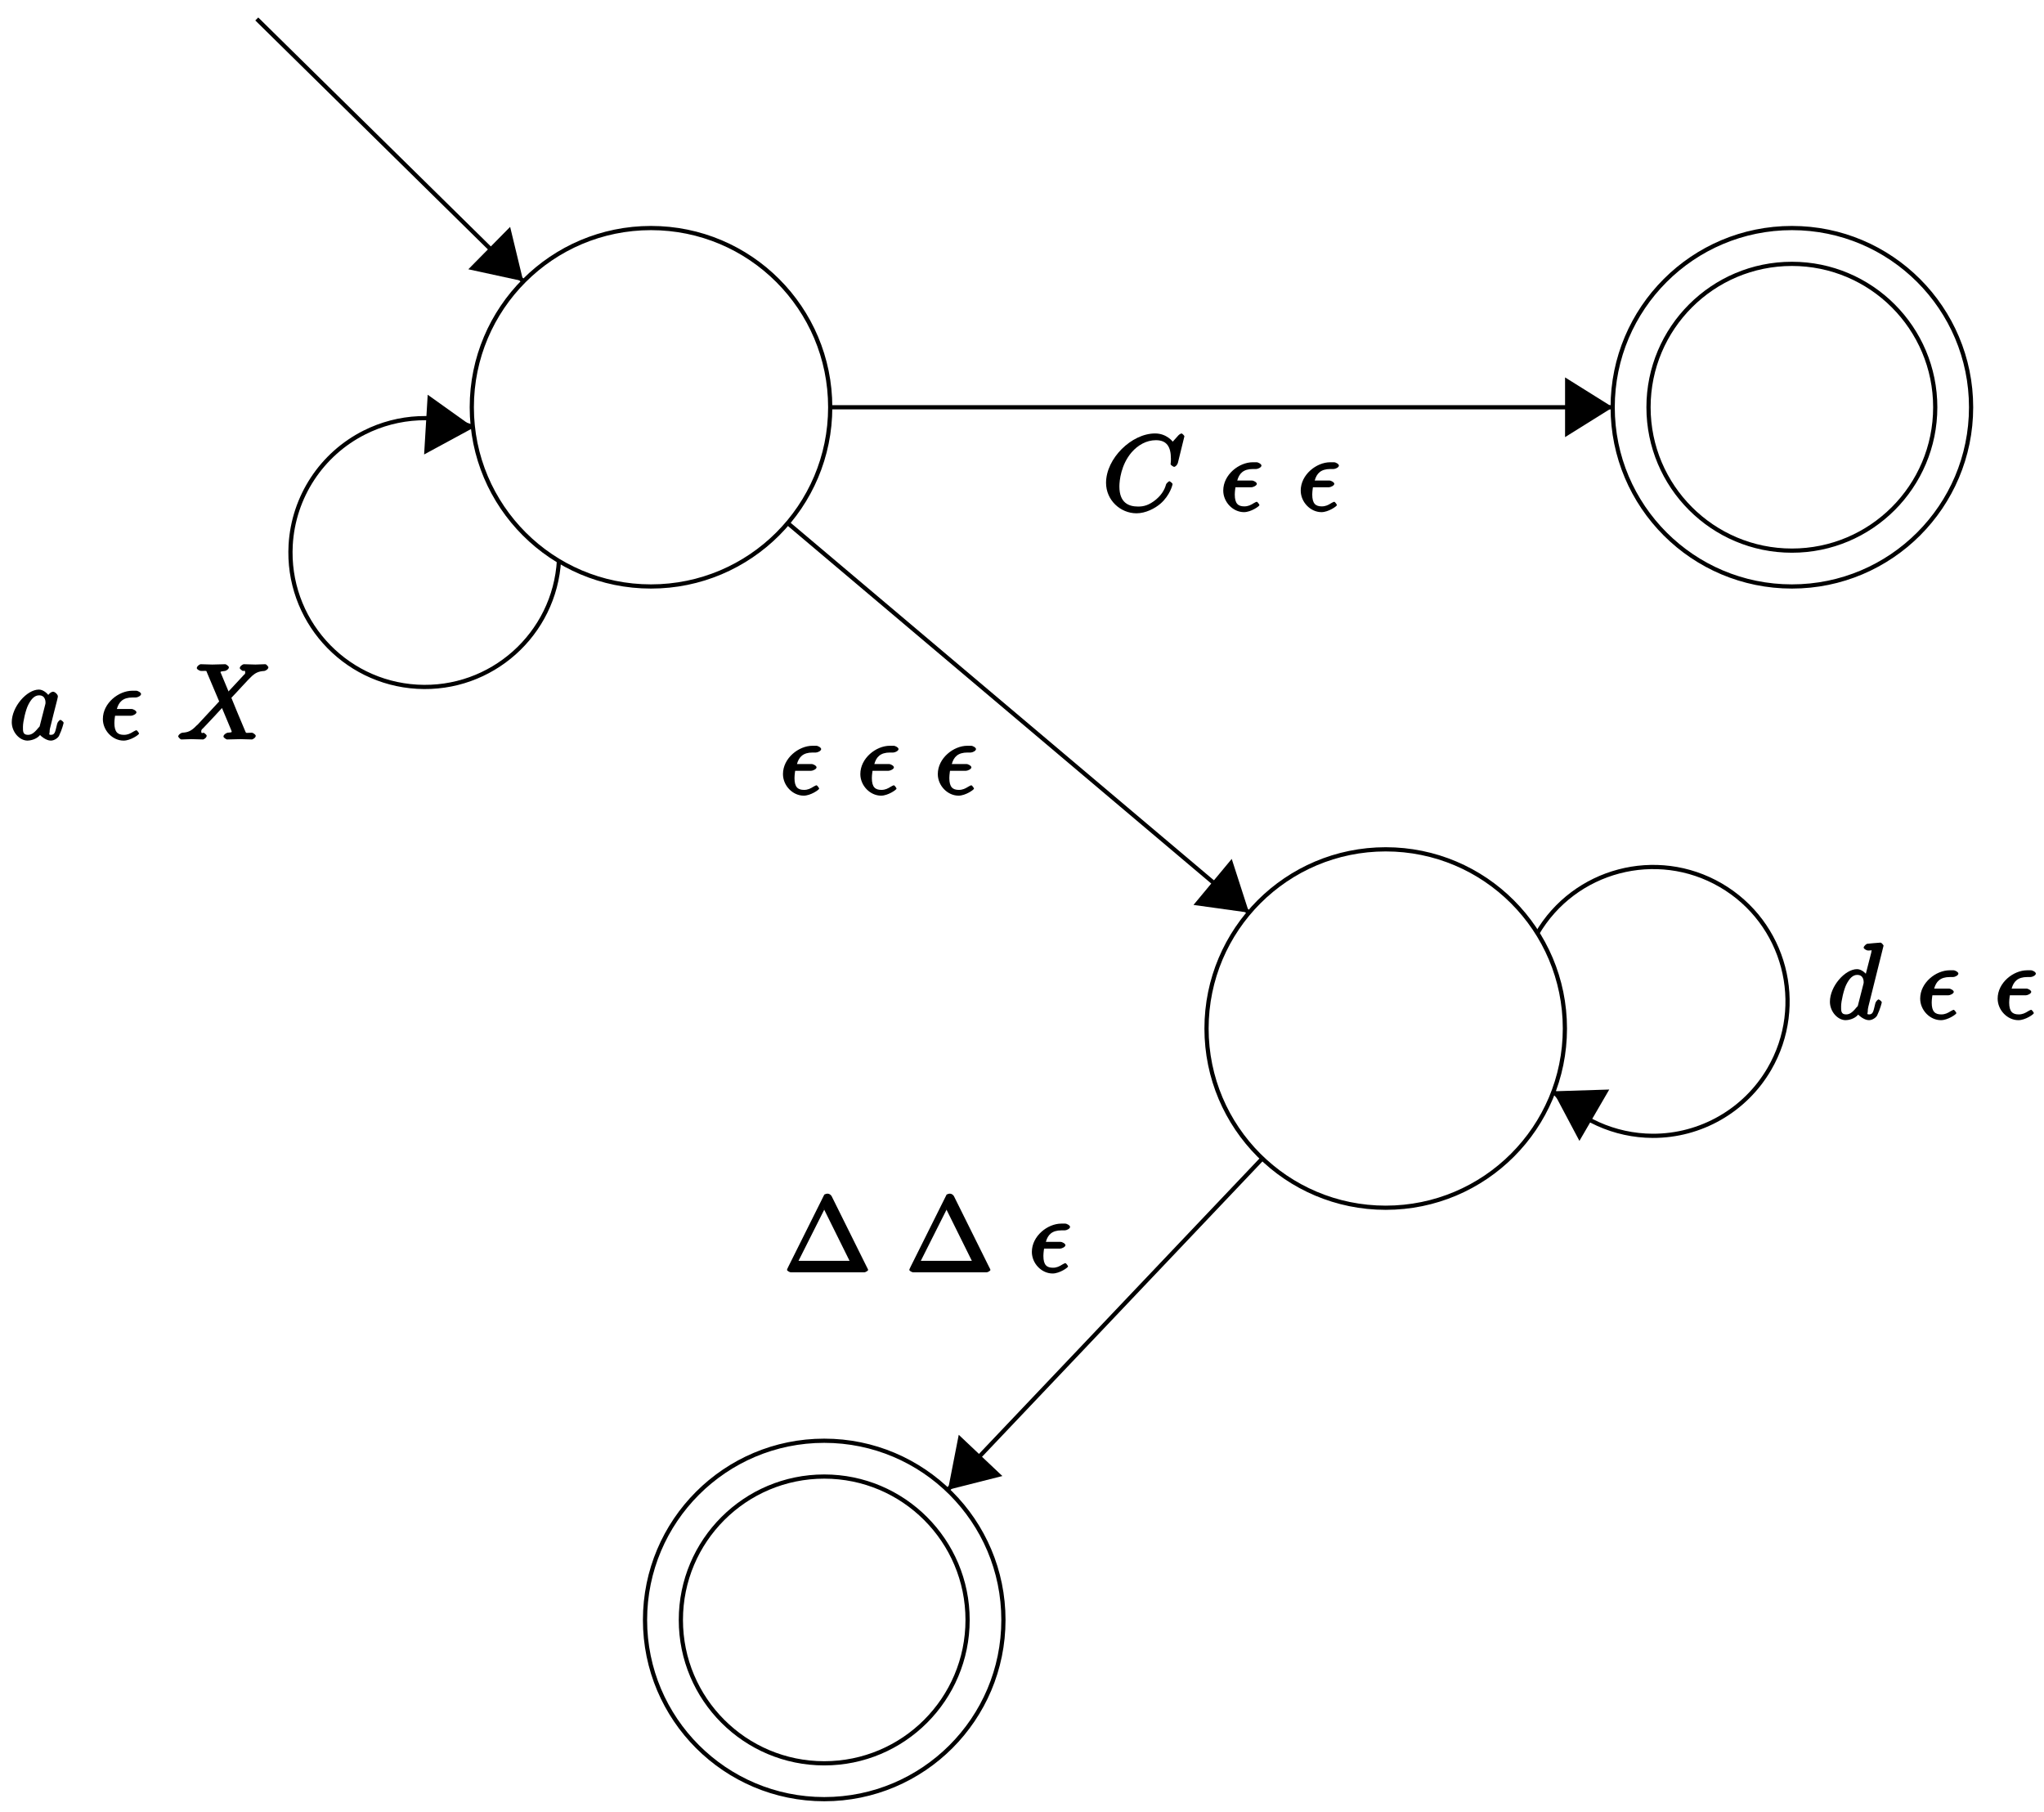 <?xml version="1.0" encoding="UTF-8"?>
<svg xmlns="http://www.w3.org/2000/svg" xmlns:xlink="http://www.w3.org/1999/xlink" width="194pt" height="172pt" viewBox="0 0 194 172" version="1.1">
<defs>
<g>
<symbol overflow="visible" id="glyph0-0">
<path style="stroke:none;" d=""/>
</symbol>
<symbol overflow="visible" id="glyph0-1">
<path style="stroke:none;" d="M 7.75 -7.094 C 7.75 -7.125 7.562 -7.359 7.469 -7.359 C 7.438 -7.359 7.297 -7.297 7.188 -7.188 L 6.641 -6.578 C 6.656 -6.562 6.078 -7.359 4.969 -7.359 C 2.734 -7.359 0.312 -4.984 0.312 -2.672 C 0.312 -1.031 1.672 0.219 3.203 0.219 C 4.062 0.219 4.938 -0.234 5.469 -0.688 C 6.406 -1.5 6.625 -2.516 6.625 -2.547 C 6.625 -2.656 6.344 -2.828 6.328 -2.828 C 6.266 -2.828 6.047 -2.625 6.016 -2.547 C 5.938 -2.266 5.75 -1.672 5.062 -1.094 C 4.375 -0.531 3.875 -0.422 3.359 -0.422 C 2.469 -0.422 1.578 -0.766 1.578 -2.328 C 1.578 -2.891 1.734 -4.391 2.734 -5.562 C 3.344 -6.266 4.156 -6.719 5.047 -6.719 C 6.062 -6.719 6.469 -6.109 6.469 -4.953 C 6.469 -4.562 6.438 -4.547 6.438 -4.453 C 6.438 -4.344 6.734 -4.188 6.766 -4.188 C 6.891 -4.188 7.062 -4.359 7.125 -4.547 Z M 7.75 -7.094 "/>
</symbol>
<symbol overflow="visible" id="glyph0-2">
<path style="stroke:none;" d="M 2.969 -2.25 C 3.125 -2.25 3.484 -2.406 3.484 -2.578 C 3.484 -2.719 3.188 -2.891 3.016 -2.891 L 1.625 -2.891 C 1.812 -3.562 2.203 -3.984 3.109 -3.984 L 3.422 -3.984 C 3.594 -3.984 3.922 -4.141 3.922 -4.312 C 3.922 -4.453 3.625 -4.625 3.453 -4.625 L 3.094 -4.625 C 1.797 -4.625 0.297 -3.453 0.297 -1.938 C 0.297 -0.844 1.219 0.109 2.266 0.109 C 2.922 0.109 3.734 -0.453 3.734 -0.562 C 3.734 -0.594 3.562 -0.875 3.469 -0.875 C 3.453 -0.875 3.297 -0.812 3.203 -0.75 C 2.906 -0.562 2.656 -0.438 2.297 -0.438 C 1.719 -0.438 1.391 -0.688 1.391 -1.562 C 1.391 -1.906 1.469 -2.297 1.453 -2.25 Z M 2.969 -2.25 "/>
</symbol>
<symbol overflow="visible" id="glyph0-3">
<path style="stroke:none;" d="M 3.891 -3.922 C 3.703 -4.297 3.25 -4.734 2.797 -4.734 C 1.641 -4.734 0.219 -3.094 0.219 -1.641 C 0.219 -0.703 0.953 0.109 1.719 0.109 C 1.922 0.109 2.547 0.016 2.906 -0.422 C 2.922 -0.375 3.453 0.109 3.922 0.109 C 4.281 0.109 4.625 -0.172 4.703 -0.344 C 5 -0.953 5.141 -1.562 5.141 -1.578 C 5.141 -1.688 4.875 -1.859 4.844 -1.859 C 4.75 -1.859 4.562 -1.641 4.531 -1.5 C 4.359 -0.859 4.359 -0.438 3.953 -0.438 C 3.672 -0.438 3.812 -0.531 3.812 -0.734 C 3.812 -0.953 3.844 -1.031 3.953 -1.469 C 4.062 -1.891 4.078 -1.984 4.172 -2.359 L 4.531 -3.766 C 4.594 -4.031 4.594 -4.062 4.594 -4.094 C 4.594 -4.266 4.312 -4.531 4.141 -4.531 C 3.891 -4.531 3.562 -4.141 3.531 -3.922 Z M 2.891 -1.344 C 2.844 -1.172 2.891 -1.266 2.734 -1.094 C 2.297 -0.547 2.031 -0.438 1.75 -0.438 C 1.25 -0.438 1.281 -0.812 1.281 -1.203 C 1.281 -1.703 1.547 -2.828 1.781 -3.281 C 2.078 -3.875 2.406 -4.188 2.812 -4.188 C 3.453 -4.188 3.422 -3.531 3.422 -3.469 C 3.422 -3.406 3.406 -3.344 3.391 -3.297 Z M 2.891 -1.344 "/>
</symbol>
<symbol overflow="visible" id="glyph0-4">
<path style="stroke:none;" d="M 5 -4.25 L 4.172 -6.234 C 4.141 -6.312 4.109 -6.359 4.109 -6.375 C 4.109 -6.438 4.109 -6.453 4.531 -6.5 C 4.641 -6.516 4.906 -6.672 4.906 -6.844 C 4.906 -6.969 4.609 -7.141 4.578 -7.141 C 4.172 -7.141 3.75 -7.109 3.328 -7.109 C 3.078 -7.109 2.469 -7.141 2.219 -7.141 C 2.156 -7.141 1.859 -6.969 1.859 -6.766 C 1.859 -6.656 2.141 -6.5 2.266 -6.5 C 2.859 -6.5 2.734 -6.562 2.828 -6.344 L 3.984 -3.609 L 1.953 -1.422 L 1.828 -1.312 C 1.328 -0.781 1 -0.672 0.484 -0.641 C 0.359 -0.625 0.094 -0.453 0.094 -0.266 C 0.094 -0.266 0.266 0 0.406 0 C 0.703 0 1.031 -0.031 1.328 -0.031 C 1.703 -0.031 2.094 0 2.453 0 C 2.516 0 2.797 -0.156 2.797 -0.359 C 2.797 -0.453 2.531 -0.641 2.516 -0.641 C 2.422 -0.641 2.281 -0.5 2.281 -0.781 C 2.281 -0.938 2.375 -0.984 2.5 -1.109 L 3.516 -2.188 L 4.25 -2.984 L 5.125 -0.891 C 5.156 -0.781 5.172 -0.781 5.172 -0.75 C 5.172 -0.672 5.156 -0.672 4.781 -0.641 C 4.672 -0.625 4.391 -0.453 4.391 -0.281 C 4.391 -0.156 4.688 0 4.719 0 C 5 0 5.703 -0.031 5.984 -0.031 C 6.234 -0.031 6.844 0 7.094 0 C 7.156 0 7.453 -0.156 7.453 -0.344 C 7.453 -0.469 7.172 -0.641 7.094 -0.641 C 6.438 -0.641 6.578 -0.516 6.406 -0.906 C 6.016 -1.828 5.359 -3.391 5.141 -3.953 C 5.75 -4.578 6.797 -5.766 7.125 -6.047 C 7.406 -6.281 7.672 -6.469 8.266 -6.5 C 8.391 -6.516 8.656 -6.672 8.656 -6.859 C 8.656 -6.875 8.484 -7.141 8.359 -7.141 C 8.062 -7.141 7.719 -7.109 7.422 -7.109 C 7.047 -7.109 6.672 -7.141 6.312 -7.141 C 6.25 -7.141 5.938 -6.969 5.938 -6.766 C 5.938 -6.703 6.172 -6.516 6.234 -6.5 C 6.328 -6.484 6.453 -6.625 6.453 -6.344 C 6.453 -6.203 6.406 -6.203 6.312 -6.109 L 4.875 -4.562 Z M 5 -4.25 "/>
</symbol>
<symbol overflow="visible" id="glyph0-5">
<path style="stroke:none;" d="M 5.312 -6.969 C 5.312 -6.984 5.141 -7.25 5.016 -7.25 C 4.859 -7.25 3.922 -7.156 3.75 -7.141 C 3.672 -7.125 3.422 -6.906 3.422 -6.781 C 3.422 -6.656 3.703 -6.5 3.844 -6.5 C 4.328 -6.5 4.172 -6.594 4.172 -6.484 L 4.141 -6.297 L 3.531 -3.922 L 3.891 -3.922 C 3.703 -4.297 3.25 -4.734 2.797 -4.734 C 1.641 -4.734 0.219 -3.094 0.219 -1.641 C 0.219 -0.703 0.953 0.109 1.719 0.109 C 1.922 0.109 2.547 0.016 2.906 -0.422 C 2.922 -0.375 3.453 0.109 3.922 0.109 C 4.281 0.109 4.625 -0.172 4.703 -0.344 C 5 -0.953 5.141 -1.562 5.141 -1.578 C 5.141 -1.688 4.875 -1.859 4.844 -1.859 C 4.75 -1.859 4.562 -1.641 4.531 -1.5 C 4.359 -0.859 4.359 -0.438 3.953 -0.438 C 3.672 -0.438 3.812 -0.531 3.812 -0.734 C 3.812 -0.969 3.844 -1.031 3.875 -1.203 Z M 2.891 -1.344 C 2.844 -1.172 2.891 -1.266 2.734 -1.094 C 2.297 -0.547 2.031 -0.438 1.75 -0.438 C 1.25 -0.438 1.281 -0.812 1.281 -1.203 C 1.281 -1.703 1.547 -2.828 1.781 -3.281 C 2.078 -3.875 2.406 -4.188 2.812 -4.188 C 3.453 -4.188 3.422 -3.531 3.422 -3.469 C 3.422 -3.406 3.406 -3.344 3.391 -3.297 Z M 2.891 -1.344 "/>
</symbol>
<symbol overflow="visible" id="glyph1-0">
<path style="stroke:none;" d=""/>
</symbol>
<symbol overflow="visible" id="glyph1-1">
<path style="stroke:none;" d="M 4.531 -7.234 C 4.453 -7.359 4.312 -7.469 4.141 -7.469 C 3.984 -7.469 3.828 -7.359 3.844 -7.391 L 0.453 -0.594 C 0.344 -0.391 0.297 -0.25 0.297 -0.234 C 0.297 -0.156 0.531 0 0.688 0 L 7.609 0 C 7.766 0 8 -0.156 8 -0.234 C 8 -0.25 7.938 -0.391 7.828 -0.594 L 4.453 -7.391 Z M 3.656 -6.297 L 6.234 -1.094 L 1.391 -1.094 L 3.828 -5.938 Z M 3.656 -6.297 "/>
</symbol>
</g>
</defs>
<g id="surface1">
<path style="fill:none;stroke-width:0.399;stroke-linecap:butt;stroke-linejoin:miter;stroke:rgb(0%,0%,0%);stroke-opacity:1;stroke-miterlimit:10;" d="M 195.591 -95.245 C 195.591 -85.85 187.974 -78.237 178.58 -78.237 C 169.19 -78.237 161.573 -85.85 161.573 -95.245 C 161.573 -104.639 169.19 -112.252 178.58 -112.252 C 187.974 -112.252 195.591 -104.639 195.591 -95.245 Z M 195.591 -95.245 " transform="matrix(1,0,0,-1,-116.794,-56.595)"/>
<path style="fill:none;stroke-width:0.399;stroke-linecap:butt;stroke-linejoin:miter;stroke:rgb(0%,0%,0%);stroke-opacity:1;stroke-miterlimit:10;" d="M 303.874 -95.245 C 303.874 -85.85 296.257 -78.237 286.867 -78.237 C 277.473 -78.237 269.856 -85.85 269.856 -95.245 C 269.856 -104.639 277.473 -112.252 286.867 -112.252 C 296.257 -112.252 303.874 -104.639 303.874 -95.245 Z M 303.874 -95.245 " transform="matrix(1,0,0,-1,-116.794,-56.595)"/>
<path style="fill:none;stroke-width:0.399;stroke-linecap:butt;stroke-linejoin:miter;stroke:rgb(0%,0%,0%);stroke-opacity:1;stroke-miterlimit:10;" d="M 300.471 -95.245 C 300.471 -87.729 294.378 -81.636 286.867 -81.636 C 279.352 -81.636 273.258 -87.729 273.258 -95.245 C 273.258 -102.76 279.352 -108.85 286.867 -108.85 C 294.378 -108.85 300.471 -102.76 300.471 -95.245 Z M 300.471 -95.245 " transform="matrix(1,0,0,-1,-116.794,-56.595)"/>
<path style="fill:none;stroke-width:0.399;stroke-linecap:butt;stroke-linejoin:miter;stroke:rgb(0%,0%,0%);stroke-opacity:1;stroke-miterlimit:10;" d="M 265.321 -154.204 C 265.321 -144.81 257.708 -137.197 248.314 -137.197 C 238.92 -137.197 231.308 -144.81 231.308 -154.204 C 231.308 -163.598 238.92 -171.211 248.314 -171.211 C 257.708 -171.211 265.321 -163.598 265.321 -154.204 Z M 265.321 -154.204 " transform="matrix(1,0,0,-1,-116.794,-56.595)"/>
<path style="fill:none;stroke-width:0.399;stroke-linecap:butt;stroke-linejoin:miter;stroke:rgb(0%,0%,0%);stroke-opacity:1;stroke-miterlimit:10;" d="M 212.031 -210.331 C 212.031 -200.937 204.415 -193.324 195.025 -193.324 C 185.631 -193.324 178.014 -200.937 178.014 -210.331 C 178.014 -219.725 185.631 -227.338 195.025 -227.338 C 204.415 -227.338 212.031 -219.725 212.031 -210.331 Z M 212.031 -210.331 " transform="matrix(1,0,0,-1,-116.794,-56.595)"/>
<path style="fill:none;stroke-width:0.399;stroke-linecap:butt;stroke-linejoin:miter;stroke:rgb(0%,0%,0%);stroke-opacity:1;stroke-miterlimit:10;" d="M 208.629 -210.331 C 208.629 -202.816 202.536 -196.722 195.025 -196.722 C 187.509 -196.722 181.416 -202.816 181.416 -210.331 C 181.416 -217.846 187.509 -223.936 195.025 -223.936 C 202.536 -223.936 208.629 -217.846 208.629 -210.331 Z M 208.629 -210.331 " transform="matrix(1,0,0,-1,-116.794,-56.595)"/>
<path style="fill:none;stroke-width:0.399;stroke-linecap:butt;stroke-linejoin:miter;stroke:rgb(0%,0%,0%);stroke-opacity:1;stroke-miterlimit:10;" d="M 195.591 -95.245 L 269.856 -95.245 " transform="matrix(1,0,0,-1,-116.794,-56.595)"/>
<path style=" stroke:none;fill-rule:nonzero;fill:rgb(0%,0%,0%);fill-opacity:1;" d="M 153.078 38.652 L 148.543 35.816 L 148.543 41.484 "/>
<g style="fill:rgb(0%,0%,0%);fill-opacity:1;">
  <use xlink:href="#glyph0-1" x="104.665" y="48.494"/>
</g>
<g style="fill:rgb(0%,0%,0%);fill-opacity:1;">
  <use xlink:href="#glyph0-2" x="115.804" y="48.494"/>
</g>
<g style="fill:rgb(0%,0%,0%);fill-opacity:1;">
  <use xlink:href="#glyph0-2" x="123.157" y="48.494"/>
</g>
<path style="fill:none;stroke-width:0.399;stroke-linecap:butt;stroke-linejoin:miter;stroke:rgb(0%,0%,0%);stroke-opacity:1;stroke-miterlimit:10;" d="M 141.165 -58.394 L 166.448 -83.28 " transform="matrix(1,0,0,-1,-116.794,-56.595)"/>
<path style=" stroke:none;fill-rule:nonzero;fill:rgb(0%,0%,0%);fill-opacity:1;" d="M 49.664 26.688 L 48.418 21.531 L 44.449 25.555 "/>
<path style="fill:none;stroke-width:0.399;stroke-linecap:butt;stroke-linejoin:miter;stroke:rgb(0%,0%,0%);stroke-opacity:1;stroke-miterlimit:10;" d="M 169.85 -109.764 C 169.448 -116.795 163.421 -122.17 156.386 -121.767 C 149.352 -121.361 143.981 -115.334 144.383 -108.299 C 144.645 -103.752 147.313 -99.686 151.383 -97.639 C 154.613 -96.014 158.378 -95.834 161.749 -97.147 " transform="matrix(1,0,0,-1,-116.794,-56.595)"/>
<g style="fill:rgb(0%,0%,0%);fill-opacity:1;">
  <use xlink:href="#glyph0-3" x="0.898" y="70.176"/>
</g>
<g style="fill:rgb(0%,0%,0%);fill-opacity:1;">
  <use xlink:href="#glyph0-2" x="9.466" y="70.176"/>
</g>
<g style="fill:rgb(0%,0%,0%);fill-opacity:1;">
  <use xlink:href="#glyph0-4" x="16.819" y="70.176"/>
</g>
<path style=" stroke:none;fill-rule:nonzero;fill:rgb(0%,0%,0%);fill-opacity:1;" d="M 44.961 40.578 L 40.594 37.461 L 40.254 43.129 "/>
<path style="fill:none;stroke-width:0.399;stroke-linecap:butt;stroke-linejoin:miter;stroke:rgb(0%,0%,0%);stroke-opacity:1;stroke-miterlimit:10;" d="M 191.564 -106.24 L 235.331 -143.204 " transform="matrix(1,0,0,-1,-116.794,-56.595)"/>
<path style=" stroke:none;fill-rule:nonzero;fill:rgb(0%,0%,0%);fill-opacity:1;" d="M 118.551 86.613 L 116.906 81.512 L 113.277 85.879 "/>
<g style="fill:rgb(0%,0%,0%);fill-opacity:1;">
  <use xlink:href="#glyph0-2" x="74.016" y="75.4"/>
</g>
<g style="fill:rgb(0%,0%,0%);fill-opacity:1;">
  <use xlink:href="#glyph0-2" x="81.359" y="75.4"/>
</g>
<g style="fill:rgb(0%,0%,0%);fill-opacity:1;">
  <use xlink:href="#glyph0-2" x="88.712" y="75.4"/>
</g>
<path style="fill:none;stroke-width:0.399;stroke-linecap:butt;stroke-linejoin:miter;stroke:rgb(0%,0%,0%);stroke-opacity:1;stroke-miterlimit:10;" d="M 262.673 -145.212 C 266.22 -139.126 274.028 -137.064 280.117 -140.607 C 286.203 -144.149 288.265 -151.958 284.722 -158.047 C 282.429 -161.985 278.207 -164.403 273.653 -164.387 C 270.036 -164.371 266.598 -162.825 264.188 -160.129 " transform="matrix(1,0,0,-1,-116.794,-56.595)"/>
<g style="fill:rgb(0%,0%,0%);fill-opacity:1;">
  <use xlink:href="#glyph0-5" x="173.462" y="96.707"/>
</g>
<g style="fill:rgb(0%,0%,0%);fill-opacity:1;">
  <use xlink:href="#glyph0-2" x="181.951" y="96.707"/>
</g>
<g style="fill:rgb(0%,0%,0%);fill-opacity:1;">
  <use xlink:href="#glyph0-2" x="189.304" y="96.707"/>
</g>
<path style=" stroke:none;fill-rule:nonzero;fill:rgb(0%,0%,0%);fill-opacity:1;" d="M 147.41 103.566 L 149.906 108.273 L 152.738 103.398 "/>
<path style="fill:none;stroke-width:0.399;stroke-linecap:butt;stroke-linejoin:miter;stroke:rgb(0%,0%,0%);stroke-opacity:1;stroke-miterlimit:10;" d="M 236.581 -166.563 L 206.758 -197.972 " transform="matrix(1,0,0,-1,-116.794,-56.595)"/>
<path style=" stroke:none;fill-rule:nonzero;fill:rgb(0%,0%,0%);fill-opacity:1;" d="M 89.977 141.383 L 95.137 140.078 L 90.996 136.164 "/>
<g style="fill:rgb(0%,0%,0%);fill-opacity:1;">
  <use xlink:href="#glyph1-1" x="74.398" y="120.747"/>
</g>
<g style="fill:rgb(0%,0%,0%);fill-opacity:1;">
  <use xlink:href="#glyph1-1" x="86.006" y="120.747"/>
</g>
<g style="fill:rgb(0%,0%,0%);fill-opacity:1;">
  <use xlink:href="#glyph0-2" x="97.639" y="120.747"/>
</g>
</g>
</svg>
